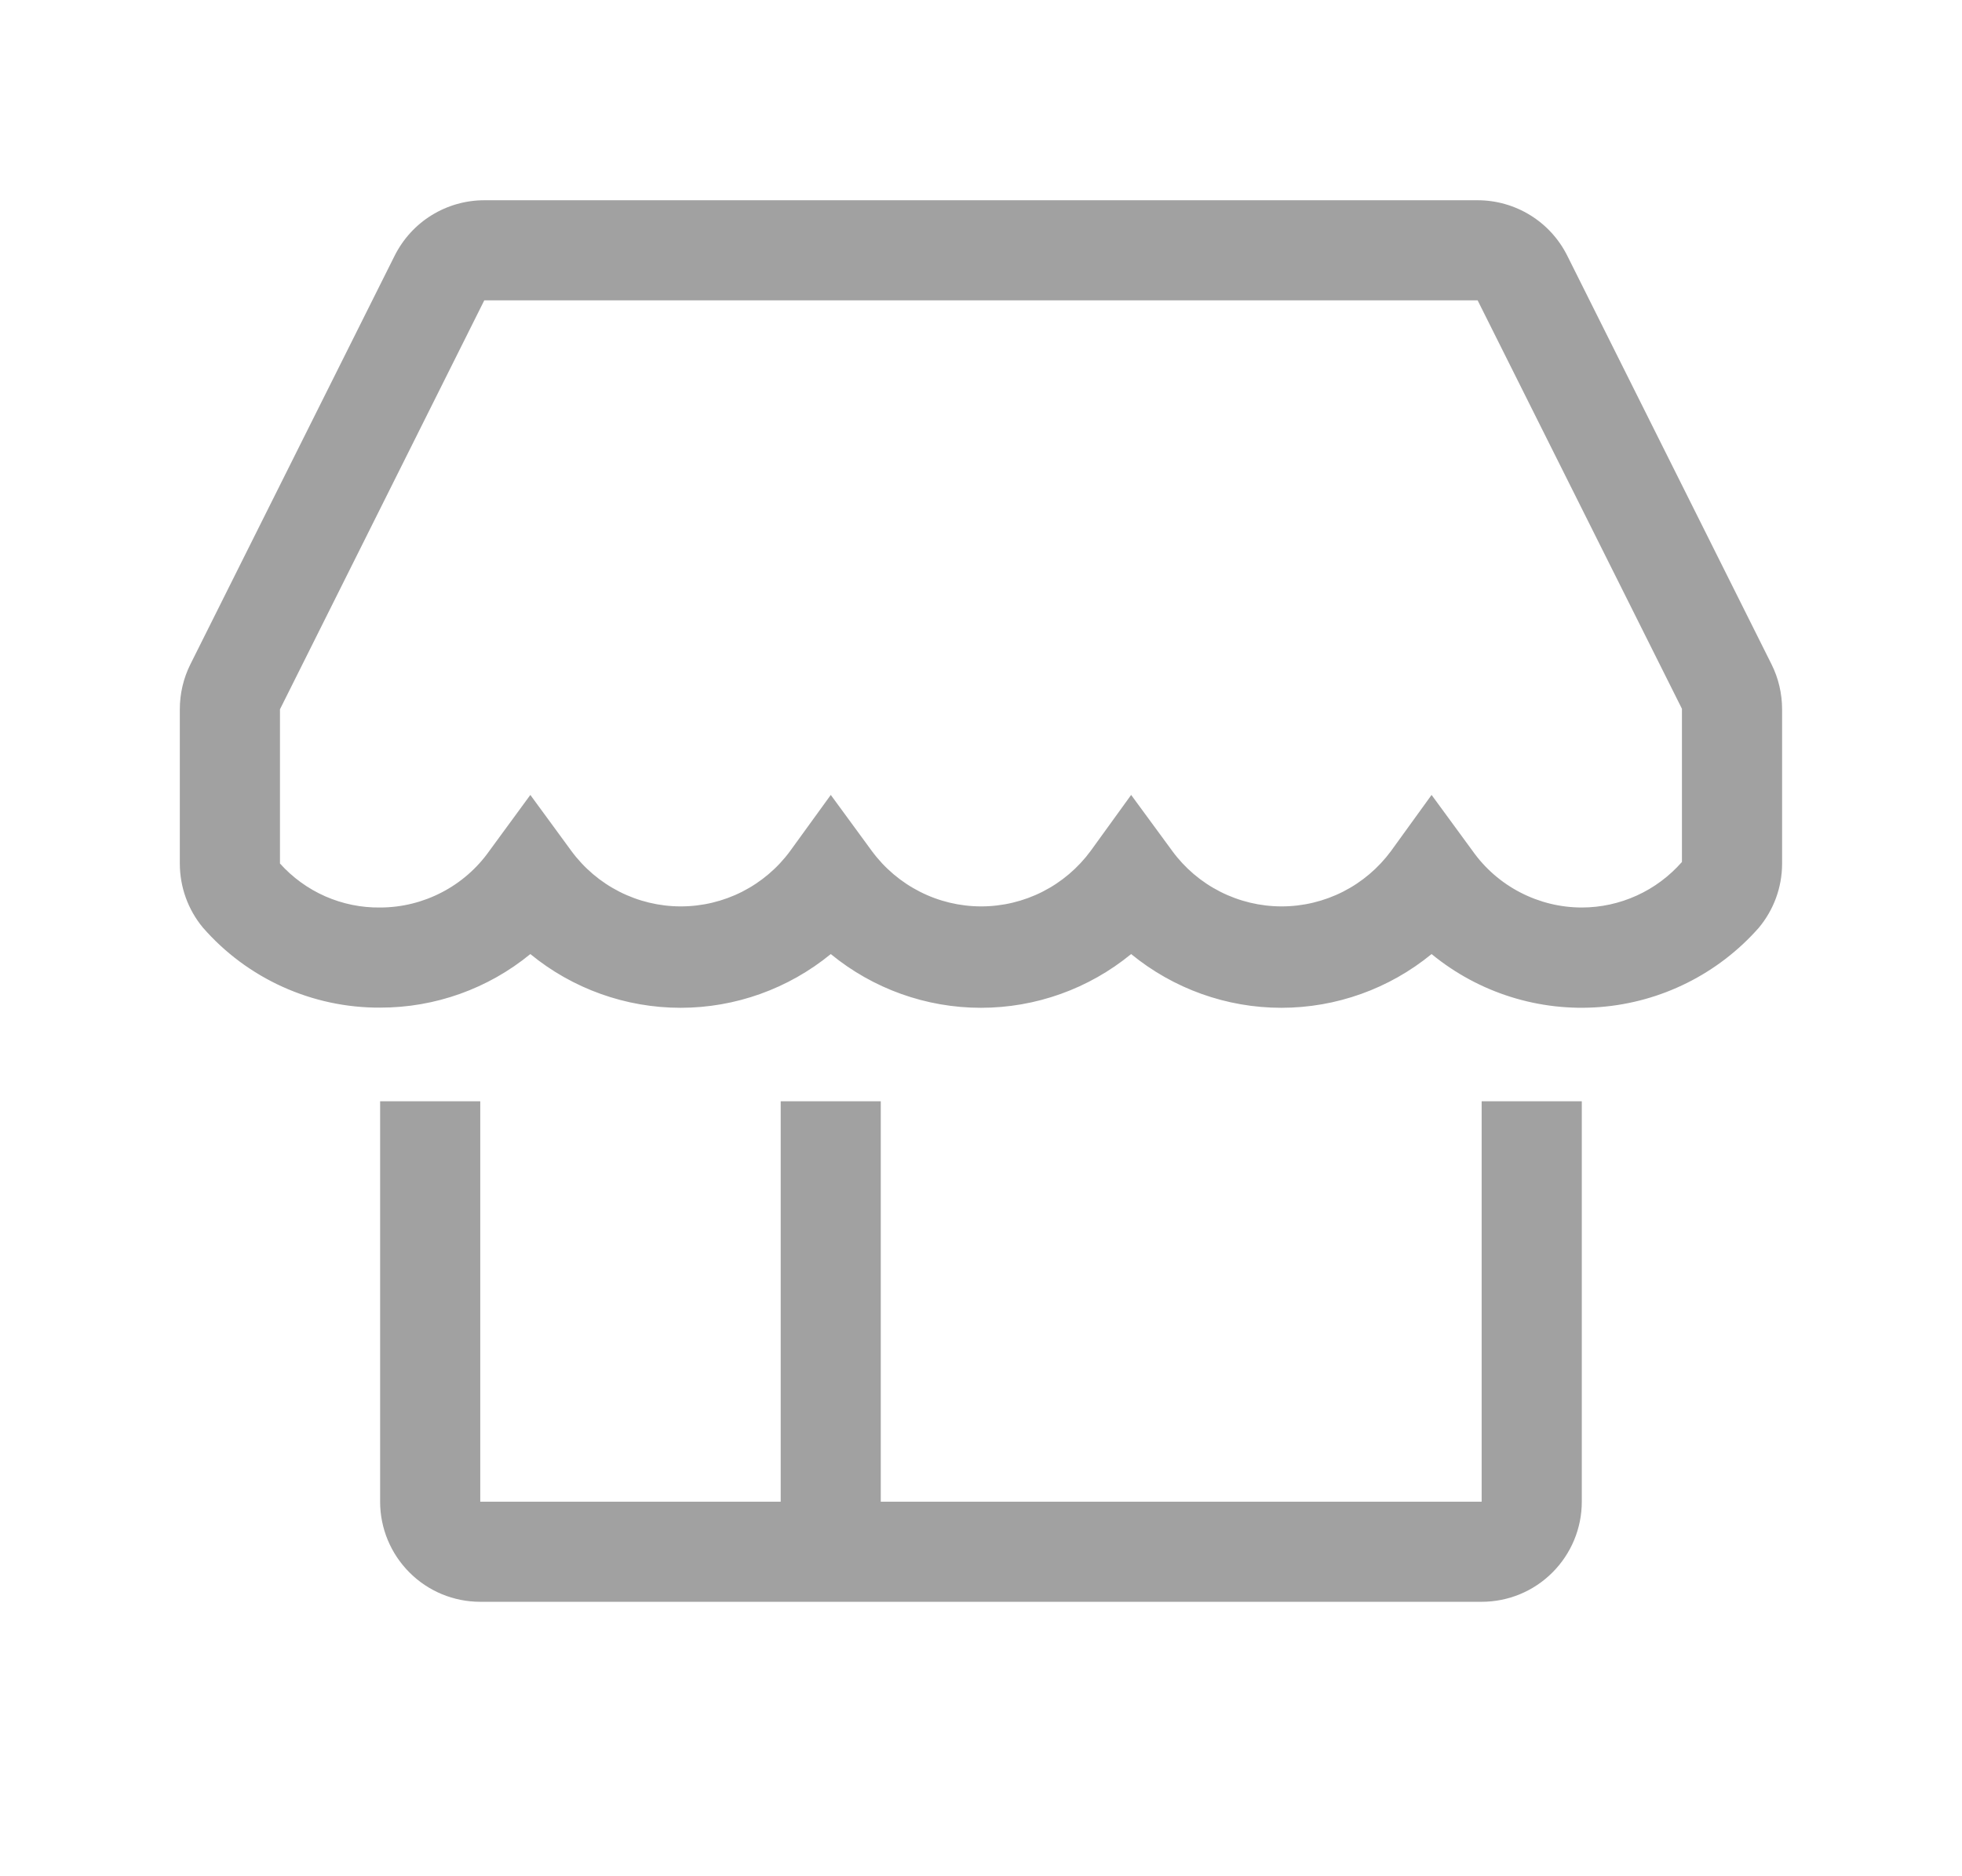 <svg width="23" height="22" viewBox="0 0 23 22" fill="none" xmlns="http://www.w3.org/2000/svg">
<g clip-path="url(#clip0_27_419)">
<path d="M17.369 17.608H10.325V12.913H9.152V17.608H5.63V12.913H4.456V17.608C4.456 17.92 4.58 18.218 4.8 18.438C5.02 18.659 5.319 18.782 5.63 18.782H17.369C17.68 18.782 17.979 18.659 18.199 18.438C18.419 18.218 18.543 17.92 18.543 17.608V12.913H17.369V17.608Z" fill="#A1A1A1"/>
<path d="M20.767 7.789L18.373 2.999C18.276 2.804 18.126 2.639 17.94 2.524C17.754 2.409 17.54 2.348 17.322 2.348H5.677C5.459 2.348 5.245 2.409 5.059 2.524C4.873 2.639 4.724 2.804 4.626 2.999L2.232 7.789C2.15 7.953 2.108 8.134 2.108 8.317V10.125C2.108 10.399 2.203 10.665 2.378 10.876C2.637 11.173 2.956 11.41 3.315 11.572C3.674 11.734 4.063 11.817 4.456 11.815C5.098 11.816 5.721 11.594 6.217 11.187C6.713 11.594 7.336 11.817 7.978 11.817C8.62 11.817 9.242 11.594 9.739 11.187C10.235 11.594 10.857 11.817 11.499 11.817C12.142 11.817 12.764 11.594 13.26 11.187C13.757 11.594 14.379 11.817 15.021 11.817C15.663 11.817 16.286 11.594 16.782 11.187C17.336 11.642 18.045 11.865 18.76 11.808C19.475 11.751 20.14 11.419 20.615 10.882C20.792 10.672 20.89 10.406 20.891 10.131V8.317C20.891 8.134 20.849 7.953 20.767 7.789ZM18.543 10.641C18.292 10.641 18.045 10.58 17.823 10.465C17.6 10.35 17.408 10.183 17.263 9.978L16.782 9.321L16.307 9.978C16.159 10.179 15.966 10.343 15.743 10.456C15.52 10.569 15.274 10.628 15.024 10.628C14.774 10.628 14.528 10.569 14.305 10.456C14.082 10.343 13.889 10.179 13.742 9.978L13.26 9.321L12.785 9.978C12.637 10.179 12.444 10.343 12.221 10.456C11.998 10.569 11.752 10.628 11.502 10.628C11.253 10.628 11.006 10.569 10.784 10.456C10.561 10.343 10.368 10.179 10.22 9.978L9.739 9.321L9.263 9.978C9.116 10.179 8.922 10.343 8.7 10.456C8.477 10.569 8.231 10.628 7.981 10.628C7.731 10.628 7.485 10.569 7.262 10.456C7.039 10.343 6.846 10.179 6.698 9.978L6.217 9.321L5.736 9.978C5.591 10.183 5.399 10.35 5.176 10.465C4.954 10.58 4.707 10.641 4.456 10.641C4.235 10.644 4.016 10.599 3.813 10.51C3.611 10.421 3.43 10.29 3.282 10.125V8.317L5.677 3.522H17.322L19.717 8.311V10.107C19.57 10.274 19.39 10.409 19.187 10.501C18.985 10.593 18.765 10.641 18.543 10.641Z" fill="#A1A1A1"/>
</g>
<defs>
<clipPath id="clip0_27_419">
<rect width="21.13" height="21.13" fill="white" transform="translate(0.935)"/>
</clipPath>
</defs>
</svg>
